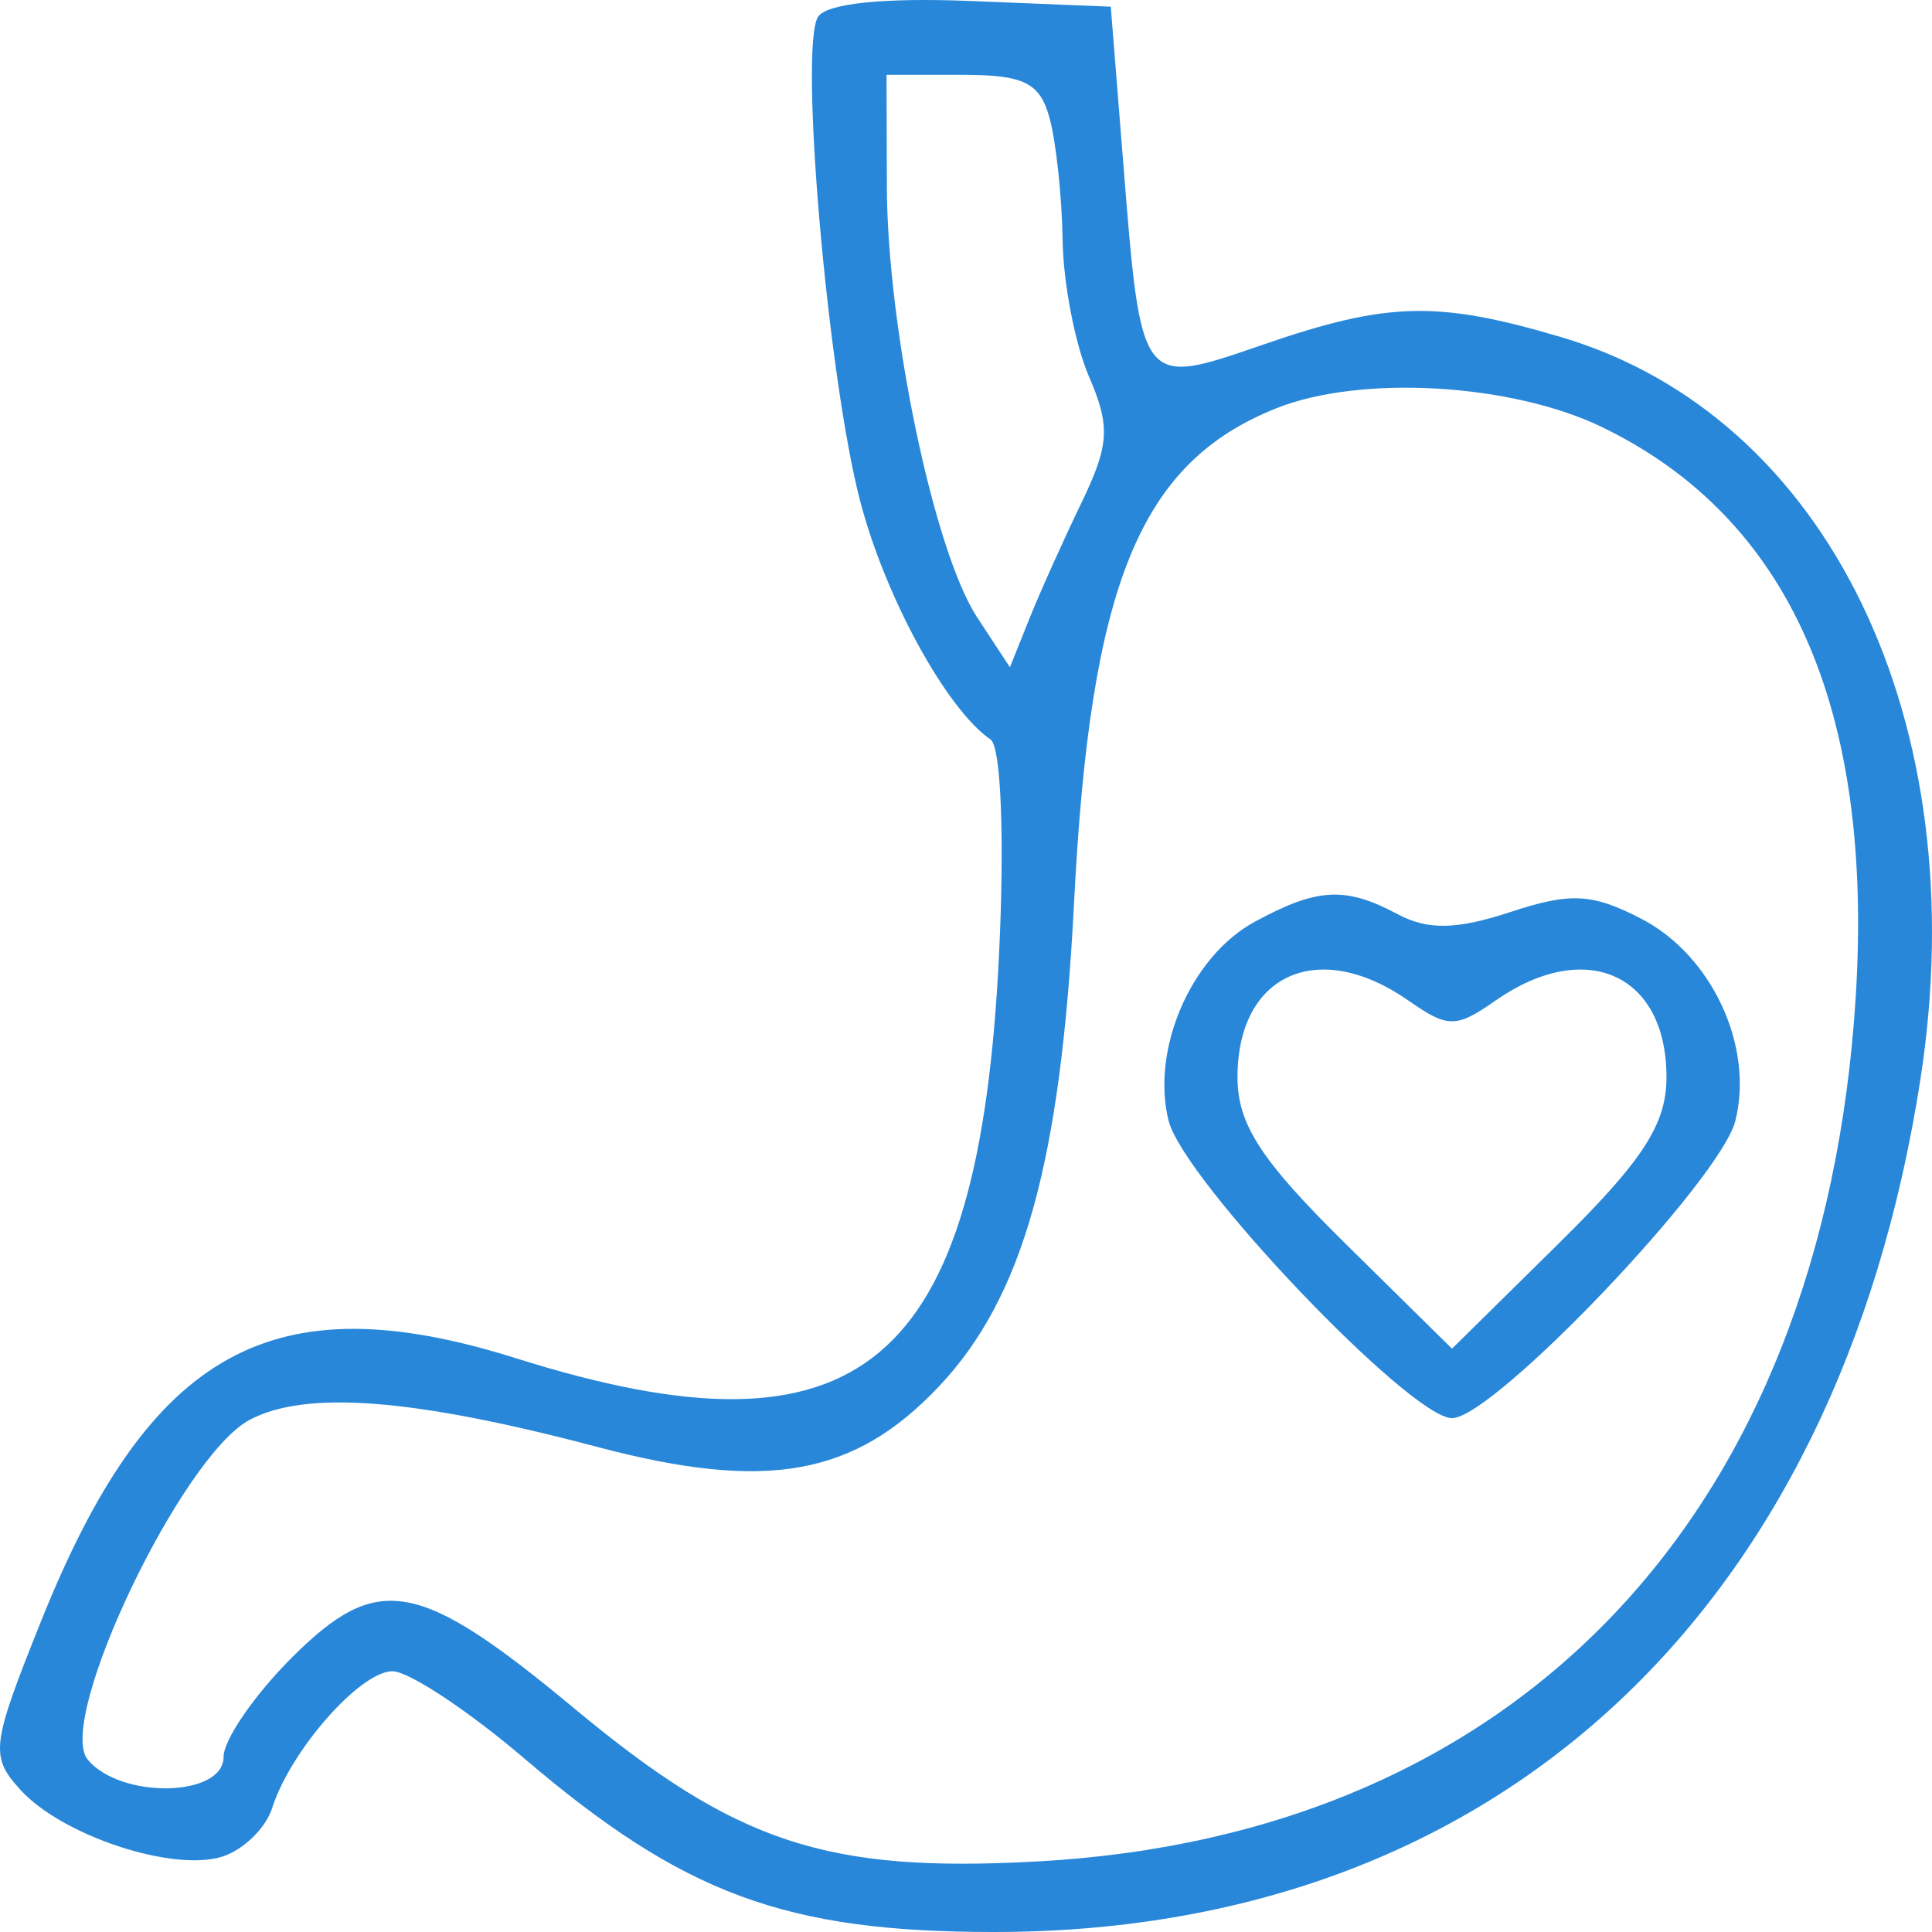 <svg viewBox="0 0 100 100" xmlns="http://www.w3.org/2000/svg">
<path fill-rule="evenodd" clip-rule="evenodd" d="M42.338 0.876C41.357 2.46 42.837 19.459 44.516 25.914C45.813 30.897 48.989 36.709 51.274 38.279C51.812 38.649 52 43.408 51.712 49.363C50.678 70.811 44.568 75.928 26.711 70.304C14.124 66.339 7.759 69.861 2.13 83.9C-0.457 90.351 -0.524 90.897 1.052 92.635C3.204 95.01 8.942 96.91 11.505 96.098C12.595 95.753 13.756 94.624 14.085 93.589C15.034 90.604 18.64 86.504 20.315 86.504C21.158 86.504 24.232 88.538 27.147 91.025C35.377 98.045 40.661 99.997 51.438 100C77.287 100.006 95.119 83.588 99.405 55.835C102.263 37.328 94.62 21.547 80.819 17.454C74.397 15.55 71.819 15.615 65.358 17.845C59.017 20.031 59.07 20.101 58.137 8.408L57.493 0.346L50.262 0.052C45.746 -0.132 42.77 0.178 42.338 0.876ZM54.334 6.14C54.668 7.388 54.969 10.222 55.001 12.438C55.034 14.655 55.648 17.83 56.366 19.492C57.481 22.074 57.422 23.03 55.967 26.042C55.03 27.982 53.816 30.687 53.269 32.053L52.273 34.538L50.571 31.943C48.348 28.558 45.926 16.994 45.904 9.667L45.887 3.873H49.806C53.017 3.873 53.836 4.282 54.334 6.14ZM82.911 22.102C92.602 26.786 96.994 36.657 96.05 51.632C94.366 78.359 78.603 94.994 53.676 96.349C42.77 96.942 38.124 95.407 29.747 88.446C21.665 81.731 19.561 81.349 15.111 85.791C13.165 87.735 11.572 90.051 11.572 90.938C11.572 93.026 6.248 93.133 4.541 91.079C2.867 89.066 9.384 75.382 12.914 73.496C15.823 71.942 21.413 72.376 30.924 74.895C39.668 77.211 44.212 76.405 48.599 71.762C52.962 67.141 54.907 60.175 55.594 46.7C56.434 30.206 59.001 23.943 66.073 21.128C70.441 19.389 78.23 19.839 82.911 22.102ZM64.949 47.708C61.647 49.499 59.56 54.321 60.488 58.015C61.258 61.08 73.004 73.404 75.155 73.404C77.306 73.404 89.051 61.08 89.821 58.015C90.794 54.145 88.601 49.439 84.946 47.551C82.4 46.237 81.286 46.181 78.168 47.209C75.394 48.123 73.898 48.15 72.339 47.317C69.638 45.874 68.187 45.95 64.949 47.708ZM72.911 51.796C74.942 53.216 75.368 53.216 77.398 51.796C82.062 48.534 86.257 50.407 86.257 55.753C86.257 58.185 85.049 60.052 80.706 64.335L75.155 69.808L69.604 64.335C65.26 60.052 64.053 58.185 64.053 55.753C64.053 50.407 68.248 48.534 72.911 51.796Z" fill="#2887D9"/>
</svg>
